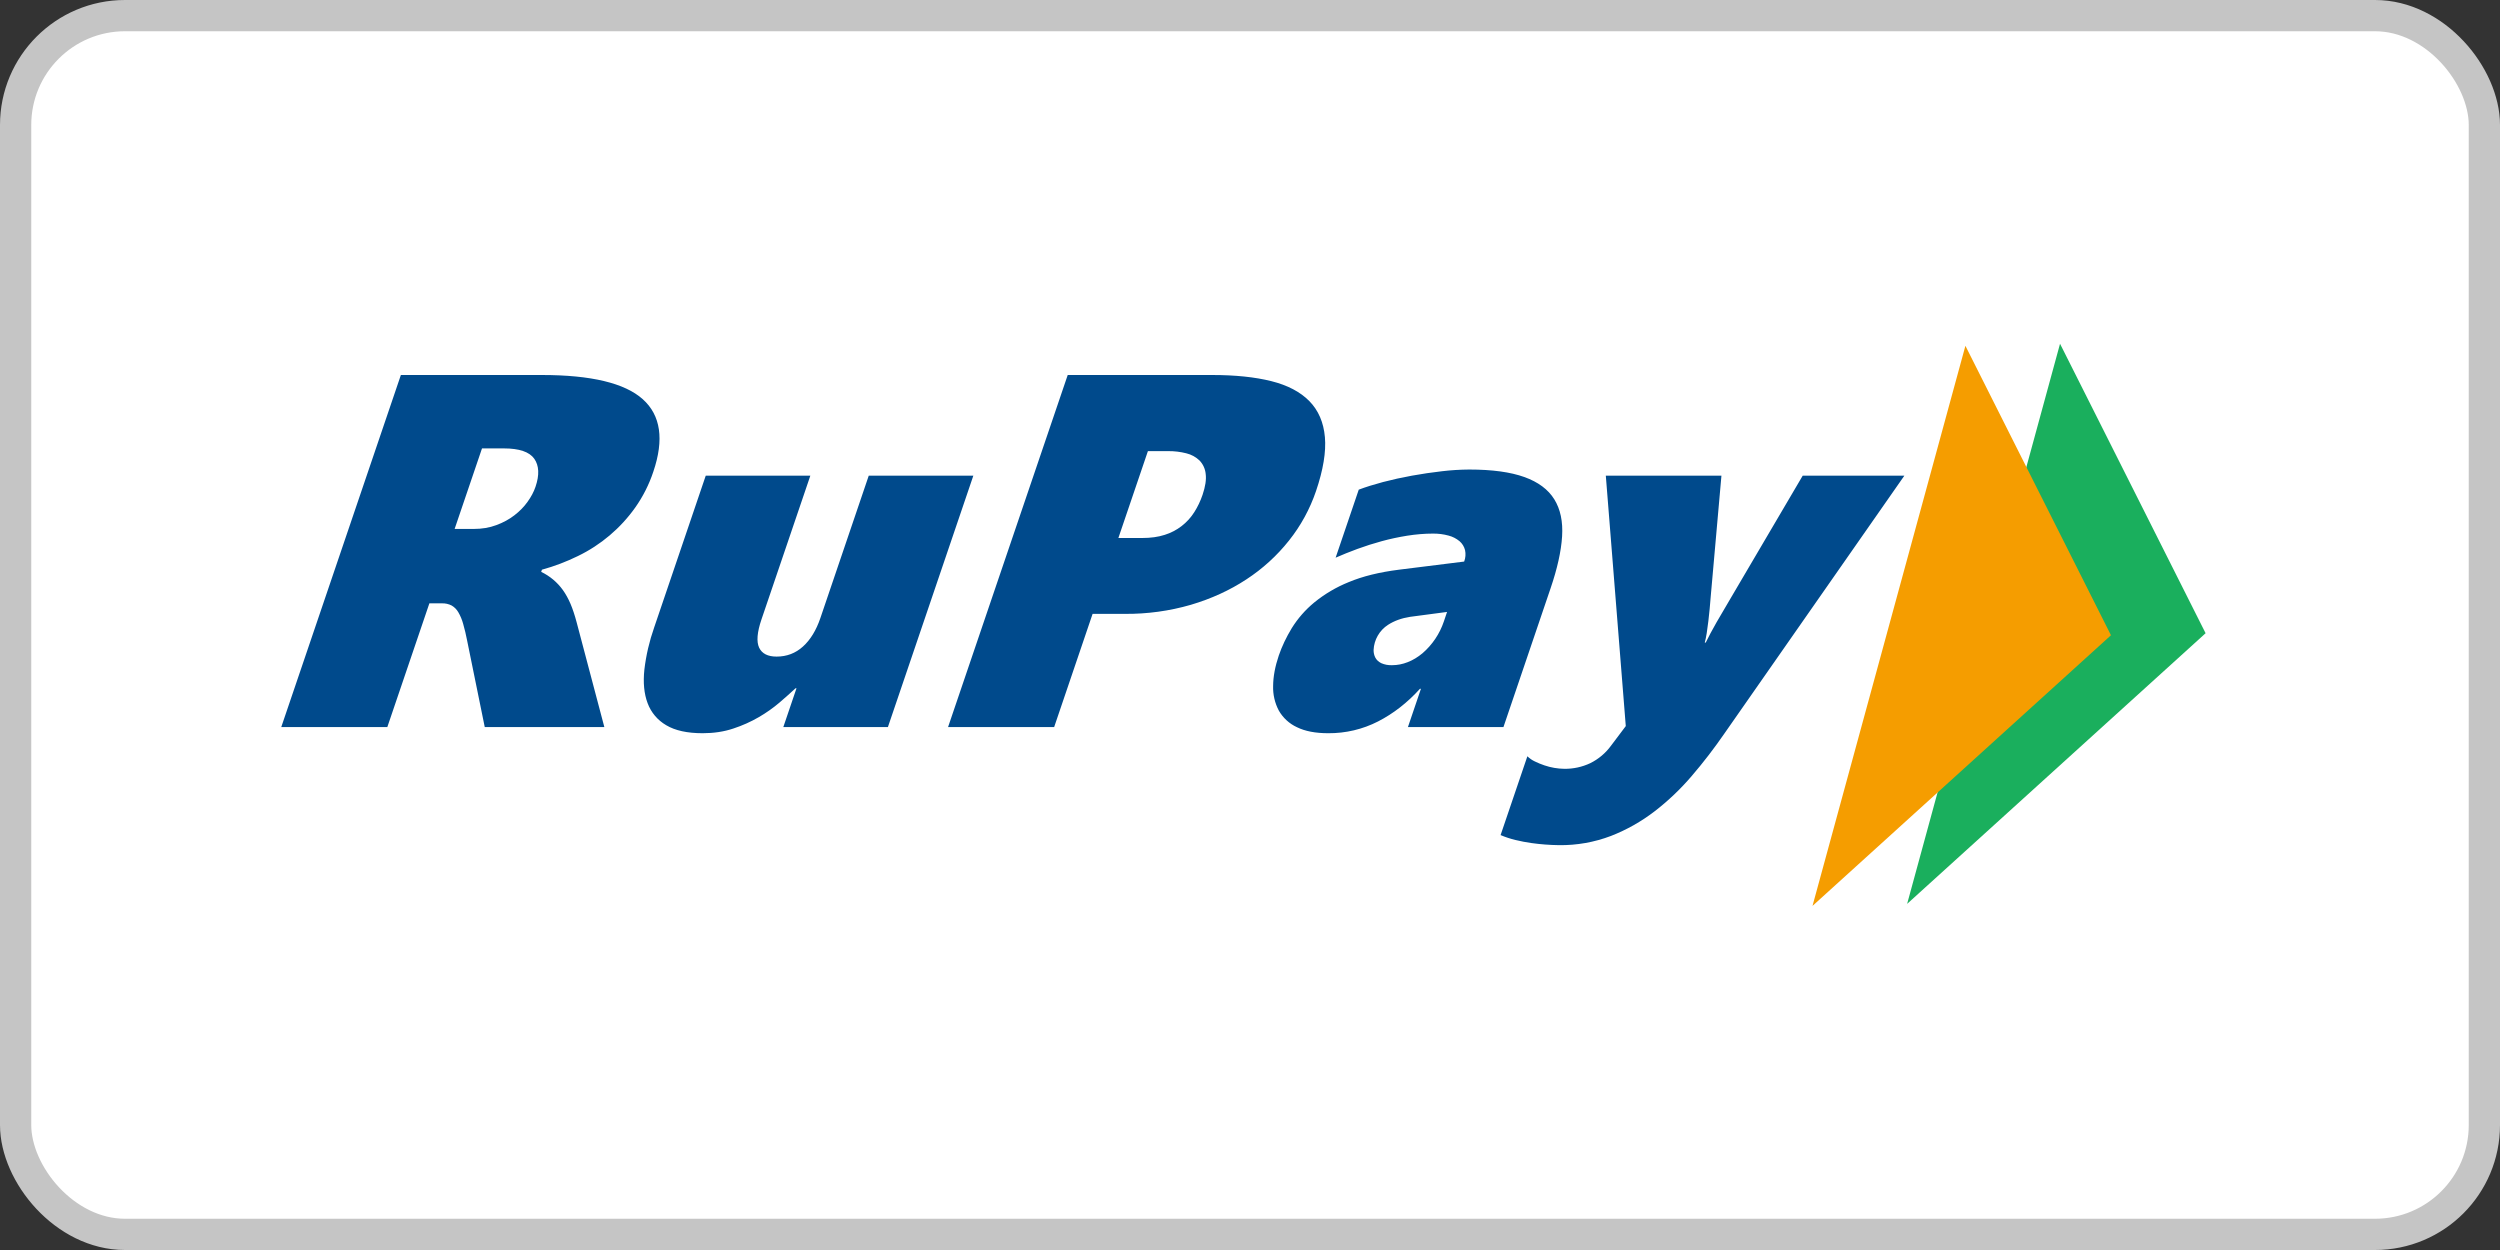<svg width="80" height="40" viewBox="0 0 80 40" fill="none" xmlns="http://www.w3.org/2000/svg">
<rect x="0" y="0" width="80" height="40" fill="#333333" stroke="none"/>
<rect x="0.5" y="0.5" width="79" height="39" rx="3.5" fill="white" stroke="#C5C5C5"/>
<path d="M15.512 23.266L14.947 20.493C14.913 20.315 14.871 20.138 14.821 19.963C14.786 19.834 14.734 19.709 14.667 19.593C14.616 19.504 14.543 19.429 14.454 19.377C14.357 19.327 14.249 19.303 14.14 19.307H13.74L12.394 23.267H9L12.828 12H17.338C18.914 12 19.991 12.258 20.568 12.774C21.144 13.29 21.256 14.064 20.906 15.095C20.771 15.502 20.576 15.888 20.329 16.239C19.858 16.904 19.226 17.439 18.492 17.794C18.124 17.974 17.741 18.12 17.342 18.23L17.318 18.3C17.594 18.432 17.833 18.632 18.012 18.881C18.103 19.008 18.184 19.155 18.256 19.322C18.327 19.49 18.392 19.686 18.452 19.912L19.339 23.266H15.512ZM17.137 15.575C17.265 15.198 17.251 14.899 17.096 14.679C16.94 14.459 16.616 14.349 16.124 14.349H15.424L14.548 16.926H15.161C15.423 16.926 15.663 16.886 15.882 16.804C16.102 16.723 16.294 16.618 16.46 16.49C16.627 16.362 16.768 16.218 16.882 16.058C16.997 15.898 17.082 15.738 17.137 15.575ZM25.066 23.266L25.488 22.025H25.457C25.311 22.161 25.14 22.313 24.945 22.481C24.739 22.656 24.517 22.812 24.283 22.948C24.024 23.098 23.751 23.22 23.467 23.313C23.169 23.413 22.842 23.463 22.485 23.463C21.993 23.463 21.605 23.378 21.319 23.207C21.044 23.048 20.833 22.798 20.723 22.5C20.61 22.2 20.576 21.842 20.62 21.428C20.674 20.968 20.78 20.514 20.934 20.077L22.584 15.221H25.931L24.366 19.825C24.227 20.234 24.203 20.534 24.292 20.725C24.382 20.915 24.568 21.011 24.851 21.011C25.176 21.011 25.457 20.904 25.695 20.689C25.932 20.475 26.118 20.171 26.252 19.778L27.8 15.221H31.147L28.413 23.266H25.066ZM42.112 15.716C41.917 16.288 41.626 16.823 41.249 17.296C40.864 17.782 40.402 18.202 39.883 18.541C39.353 18.889 38.761 19.16 38.106 19.354C37.422 19.552 36.712 19.649 36 19.644H34.963L33.733 23.266H30.338L34.167 12H38.787C39.525 12 40.157 12.065 40.68 12.196C41.204 12.327 41.61 12.541 41.9 12.836C42.19 13.133 42.355 13.516 42.397 13.988C42.438 14.459 42.343 15.035 42.112 15.716ZM38.482 15.834C38.572 15.567 38.606 15.344 38.582 15.166C38.567 15.005 38.498 14.855 38.387 14.738C38.269 14.624 38.122 14.544 37.963 14.506C37.772 14.457 37.575 14.434 37.378 14.436H36.733L35.788 17.216H36.55C36.823 17.216 37.063 17.183 37.272 17.115C37.664 16.993 37.999 16.735 38.218 16.388C38.326 16.218 38.414 16.033 38.482 15.834ZM45.054 23.266L45.47 22.041H45.439C45.036 22.486 44.589 22.834 44.098 23.086C43.605 23.338 43.058 23.467 42.504 23.463C42.096 23.463 41.761 23.399 41.501 23.27C41.258 23.158 41.056 22.972 40.923 22.74C40.794 22.497 40.731 22.225 40.74 21.95C40.742 21.65 40.803 21.326 40.92 20.98C41.02 20.687 41.159 20.393 41.337 20.1C41.529 19.791 41.77 19.515 42.051 19.283C42.386 19.009 42.76 18.788 43.161 18.627C43.605 18.441 44.141 18.309 44.769 18.23L46.853 17.97C46.898 17.853 46.908 17.725 46.881 17.602C46.853 17.492 46.792 17.393 46.706 17.319C46.604 17.234 46.484 17.172 46.355 17.139C46.191 17.094 46.023 17.073 45.853 17.075C45.586 17.075 45.313 17.098 45.033 17.142C44.753 17.187 44.479 17.245 44.211 17.319C43.949 17.39 43.691 17.473 43.436 17.566C43.187 17.658 42.956 17.751 42.74 17.846L43.48 15.669C43.702 15.585 43.96 15.504 44.257 15.425C44.554 15.347 44.862 15.279 45.183 15.221C45.504 15.163 45.823 15.116 46.139 15.08C46.429 15.045 46.721 15.027 47.014 15.025C47.747 15.025 48.335 15.105 48.779 15.265C49.222 15.424 49.542 15.662 49.738 15.979C49.934 16.296 50.017 16.692 49.987 17.166C49.957 17.64 49.834 18.194 49.618 18.827L48.11 23.267L45.054 23.266ZM45.121 19.739C44.851 19.781 44.616 19.866 44.418 19.994C44.282 20.081 44.169 20.2 44.089 20.34C44.008 20.48 43.962 20.638 43.955 20.799C43.954 20.889 43.972 20.969 44.01 21.043C44.048 21.116 44.11 21.175 44.197 21.22C44.307 21.269 44.427 21.291 44.547 21.286C44.715 21.286 44.882 21.254 45.049 21.188C45.215 21.123 45.371 21.028 45.519 20.905C45.834 20.634 46.07 20.282 46.203 19.888L46.306 19.582L45.121 19.739ZM55.166 23.494C54.847 23.955 54.506 24.399 54.14 24.826C53.783 25.245 53.384 25.625 52.949 25.961C52.519 26.291 52.053 26.554 51.549 26.751C51.019 26.952 50.456 27.052 49.889 27.045C49.594 27.041 49.3 27.019 49.008 26.978C48.836 26.954 48.665 26.921 48.496 26.88C48.333 26.841 48.173 26.788 48.019 26.723L48.876 24.201C48.946 24.269 49.027 24.325 49.115 24.366C49.212 24.413 49.314 24.456 49.422 24.492C49.627 24.562 49.843 24.599 50.06 24.602C50.346 24.605 50.629 24.544 50.888 24.422C51.151 24.292 51.379 24.1 51.552 23.863L52.025 23.235L51.386 15.221H55.086L54.742 19.102C54.732 19.222 54.722 19.352 54.709 19.487C54.685 19.746 54.654 20.004 54.615 20.261C54.596 20.379 54.575 20.48 54.552 20.564H54.583C54.672 20.38 54.787 20.164 54.929 19.915C55.071 19.667 55.227 19.401 55.396 19.118L57.687 15.221H60.94L55.166 23.494Z" fill="#004A8C"/>
<path fill-rule="evenodd" clip-rule="evenodd" d="M61.028 28.924L65.921 11L70.579 20.263L61.028 28.924Z" fill="#1AAF5D"/>
<path fill-rule="evenodd" clip-rule="evenodd" d="M58 28.989L62.893 11.066L67.551 20.328L58 28.989Z" fill="#F59D00"/>
</svg>
